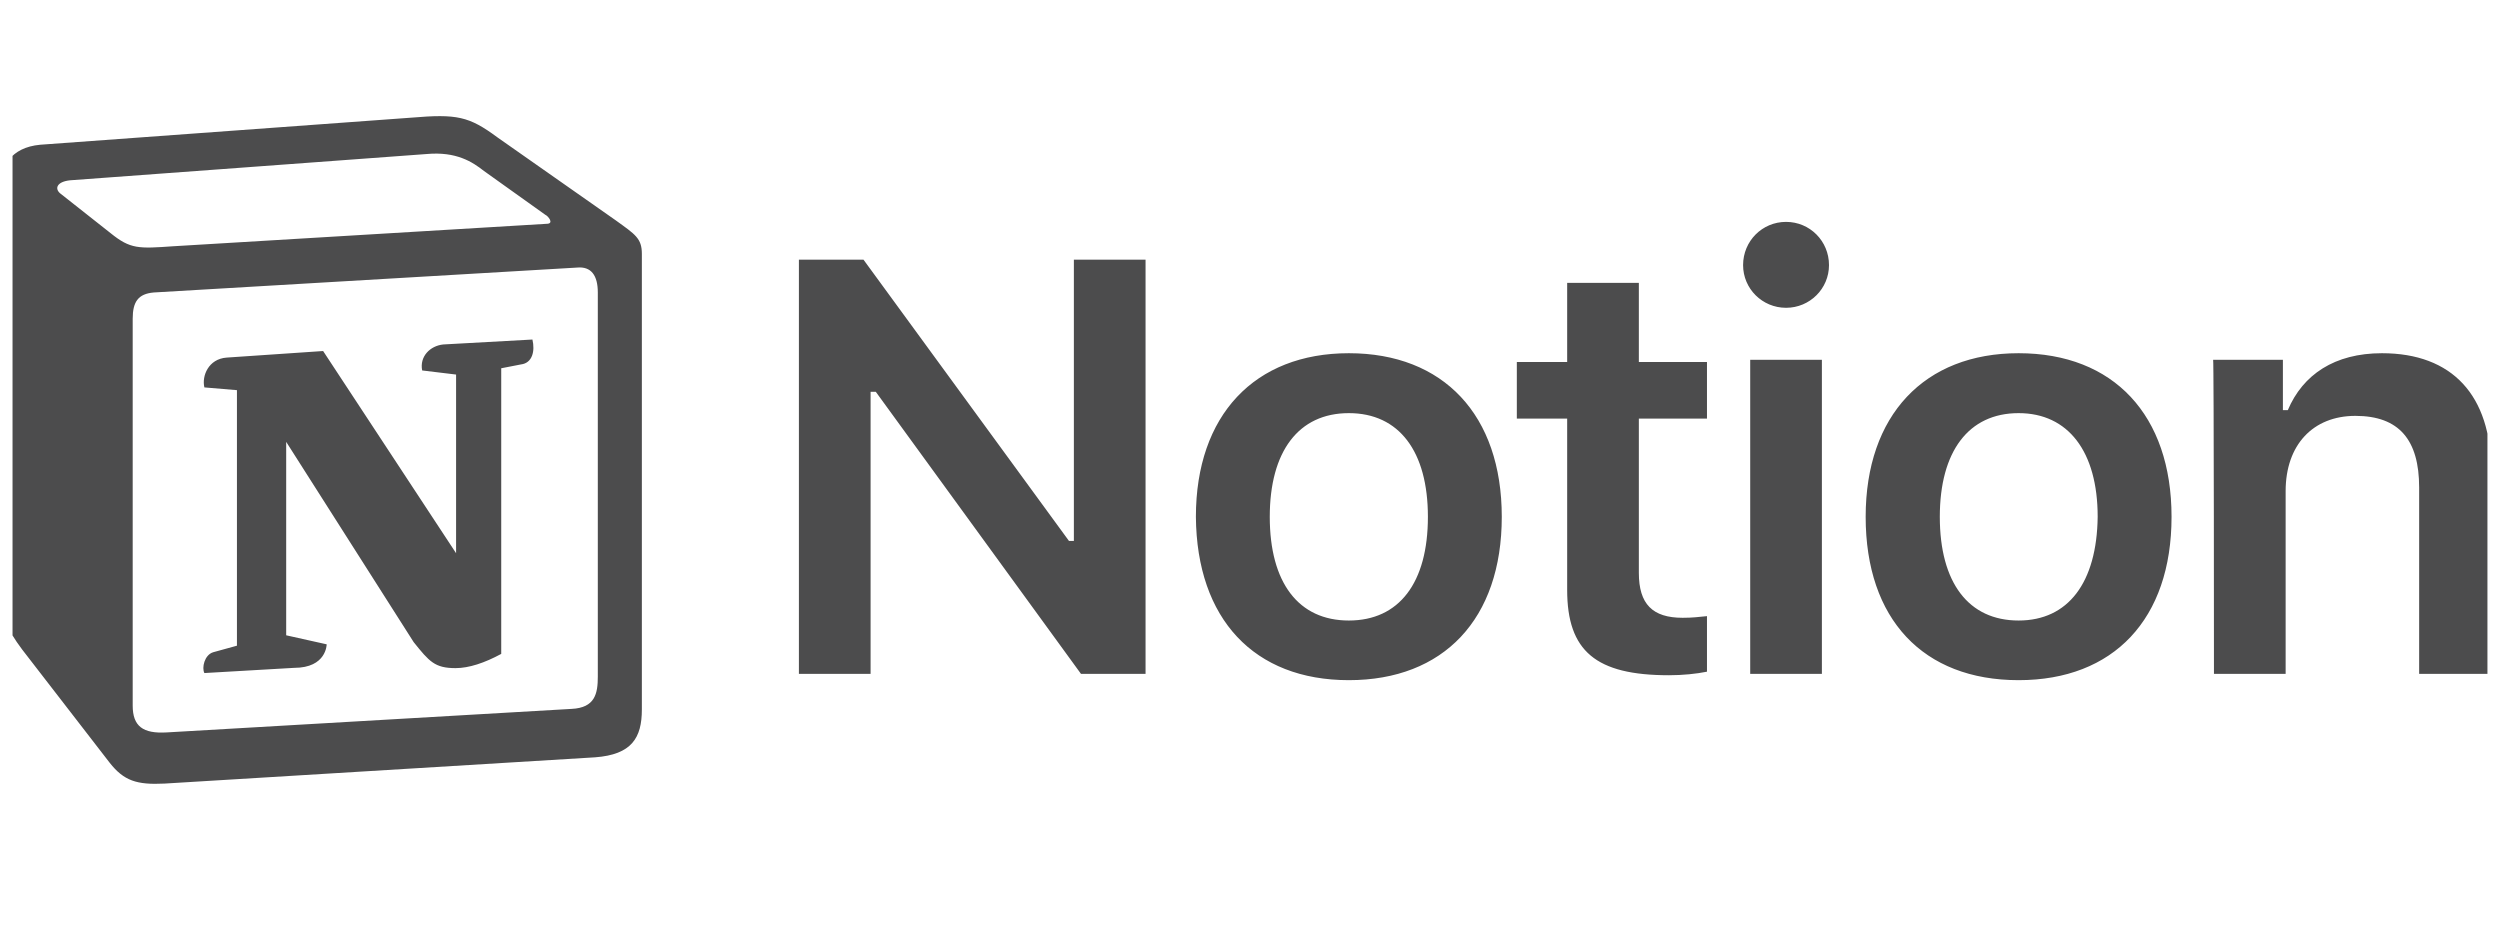 <svg width="91.375" height="34" viewBox="0 0 91.375 34" fill="none" xmlns="http://www.w3.org/2000/svg" xmlns:xlink="http://www.w3.org/1999/xlink">
	<desc>
			Created with Pixso.
	</desc>
	<defs>
		<clipPath id="clip1_89">
			<rect id="Logo" rx="0" width="90.458" height="33.083" transform="translate(0.458 0.458)" fill="white" fill-opacity="0"/>
		</clipPath>
	</defs>
	<rect id="Logo" rx="0" width="90.458" height="33.083" transform="translate(0.458 0.458)" fill="#FFFFFF" fill-opacity="0"/>
	<g clip-path="url(#clip1_89)">
		<path id="Vector" d="M15.04 4.3L1.47 5.29C0.39 5.39 0 6.09 0 6.95L0 21.75C0 22.41 0.24 22.98 0.81 23.74L4.01 27.88C4.53 28.54 5 28.69 6.01 28.64L21.75 27.68C23.09 27.58 23.46 26.97 23.46 25.93L23.46 9.28C23.46 8.71 23.22 8.57 22.5 8.05L18.18 5.02C17.14 4.25 16.7 4.16 15.04 4.3ZM6.34 9C5.06 9.09 4.77 9.11 4.04 8.52L2.19 7.06C1.99 6.88 2.09 6.64 2.56 6.59L15.59 5.63C16.68 5.53 17.27 5.92 17.69 6.25L19.93 7.85C20.03 7.89 20.27 8.18 19.98 8.18L6.51 8.99C6.45 8.99 6.39 9 6.34 9ZM66.85 9.69C66.85 10.55 66.15 11.25 65.28 11.25C64.41 11.25 63.71 10.55 63.71 9.69C63.71 8.81 64.41 8.11 65.28 8.11C66.15 8.11 66.85 8.81 66.85 9.69ZM31.82 14.32L31.82 24.63L29.2 24.63L29.2 9.49L31.56 9.49L39.07 19.77L39.25 19.77L39.25 9.49L41.87 9.49L41.87 24.63L39.51 24.63L32.01 14.32L31.82 14.32ZM4.85 25.79L4.85 11.65C4.85 11.03 5.05 10.74 5.62 10.69L21.09 9.78C21.61 9.73 21.85 10.07 21.85 10.69L21.85 24.73C21.85 25.35 21.75 25.87 20.89 25.91L6.09 26.77C5.23 26.82 4.85 26.55 4.85 25.79ZM57.28 13.23L57.28 10.34L59.9 10.34L59.9 13.23L62.39 13.23L62.39 15.3L59.9 15.3L59.9 20.94C59.9 22.08 60.4 22.58 61.5 22.58C61.87 22.58 62.08 22.55 62.39 22.52L62.39 24.55C62 24.63 61.5 24.68 61 24.68C58.33 24.68 57.28 23.8 57.28 21.56L57.28 15.3L55.44 15.3L55.44 13.23L57.28 13.23ZM19.04 13.32C19.46 13.27 19.56 12.83 19.46 12.41L16.2 12.59C15.72 12.64 15.33 13.03 15.43 13.54L16.67 13.69L16.67 20.22L11.81 12.83L8.28 13.07C7.62 13.12 7.37 13.74 7.47 14.16L8.66 14.26L8.66 23.6L7.79 23.84C7.47 23.94 7.37 24.41 7.47 24.6L10.75 24.41C11.94 24.41 11.94 23.55 11.94 23.55L10.46 23.22L10.46 16.15L15.12 23.47C15.69 24.18 15.89 24.42 16.65 24.42C17.14 24.42 17.71 24.23 18.32 23.9L18.32 13.46L19.04 13.32ZM54.89 18.89C54.89 22.63 52.76 24.86 49.3 24.86C45.84 24.86 43.74 22.63 43.71 18.89C43.71 15.17 45.86 12.91 49.3 12.91C52.76 12.91 54.89 15.17 54.89 18.89ZM79.37 18.89C79.37 22.63 77.25 24.86 73.78 24.86C70.29 24.86 68.19 22.63 68.19 18.89C68.19 15.17 70.34 12.91 73.78 12.91C77.25 12.91 79.37 15.17 79.37 18.89ZM83.54 24.63L80.92 24.63C80.92 24.63 80.92 13.15 80.89 13.15L83.44 13.15L83.44 14.99L83.62 14.99C84.17 13.69 85.33 12.91 87.06 12.91C89.63 12.91 91.05 14.45 91.05 17.2L91.05 24.63L88.42 24.63L88.42 17.82C88.42 16.08 87.69 15.2 86.09 15.2C84.54 15.2 83.54 16.26 83.54 17.95L83.54 24.63ZM66.59 24.63L63.97 24.63L63.97 13.15L66.59 13.15L66.59 24.63ZM46.41 18.89C46.41 21.3 47.46 22.68 49.3 22.68C51.14 22.68 52.19 21.3 52.19 18.89C52.19 16.5 51.14 15.1 49.3 15.1C47.46 15.1 46.41 16.5 46.41 18.89ZM70.9 18.89C70.9 21.3 71.95 22.68 73.78 22.68C75.59 22.68 76.64 21.3 76.67 18.89C76.67 16.5 75.59 15.1 73.78 15.1C71.95 15.1 70.9 16.5 70.9 18.89Z" fill="#4C4C4D" fill-opacity="1" fill-rule="evenodd"/>
	</g>
</svg>
